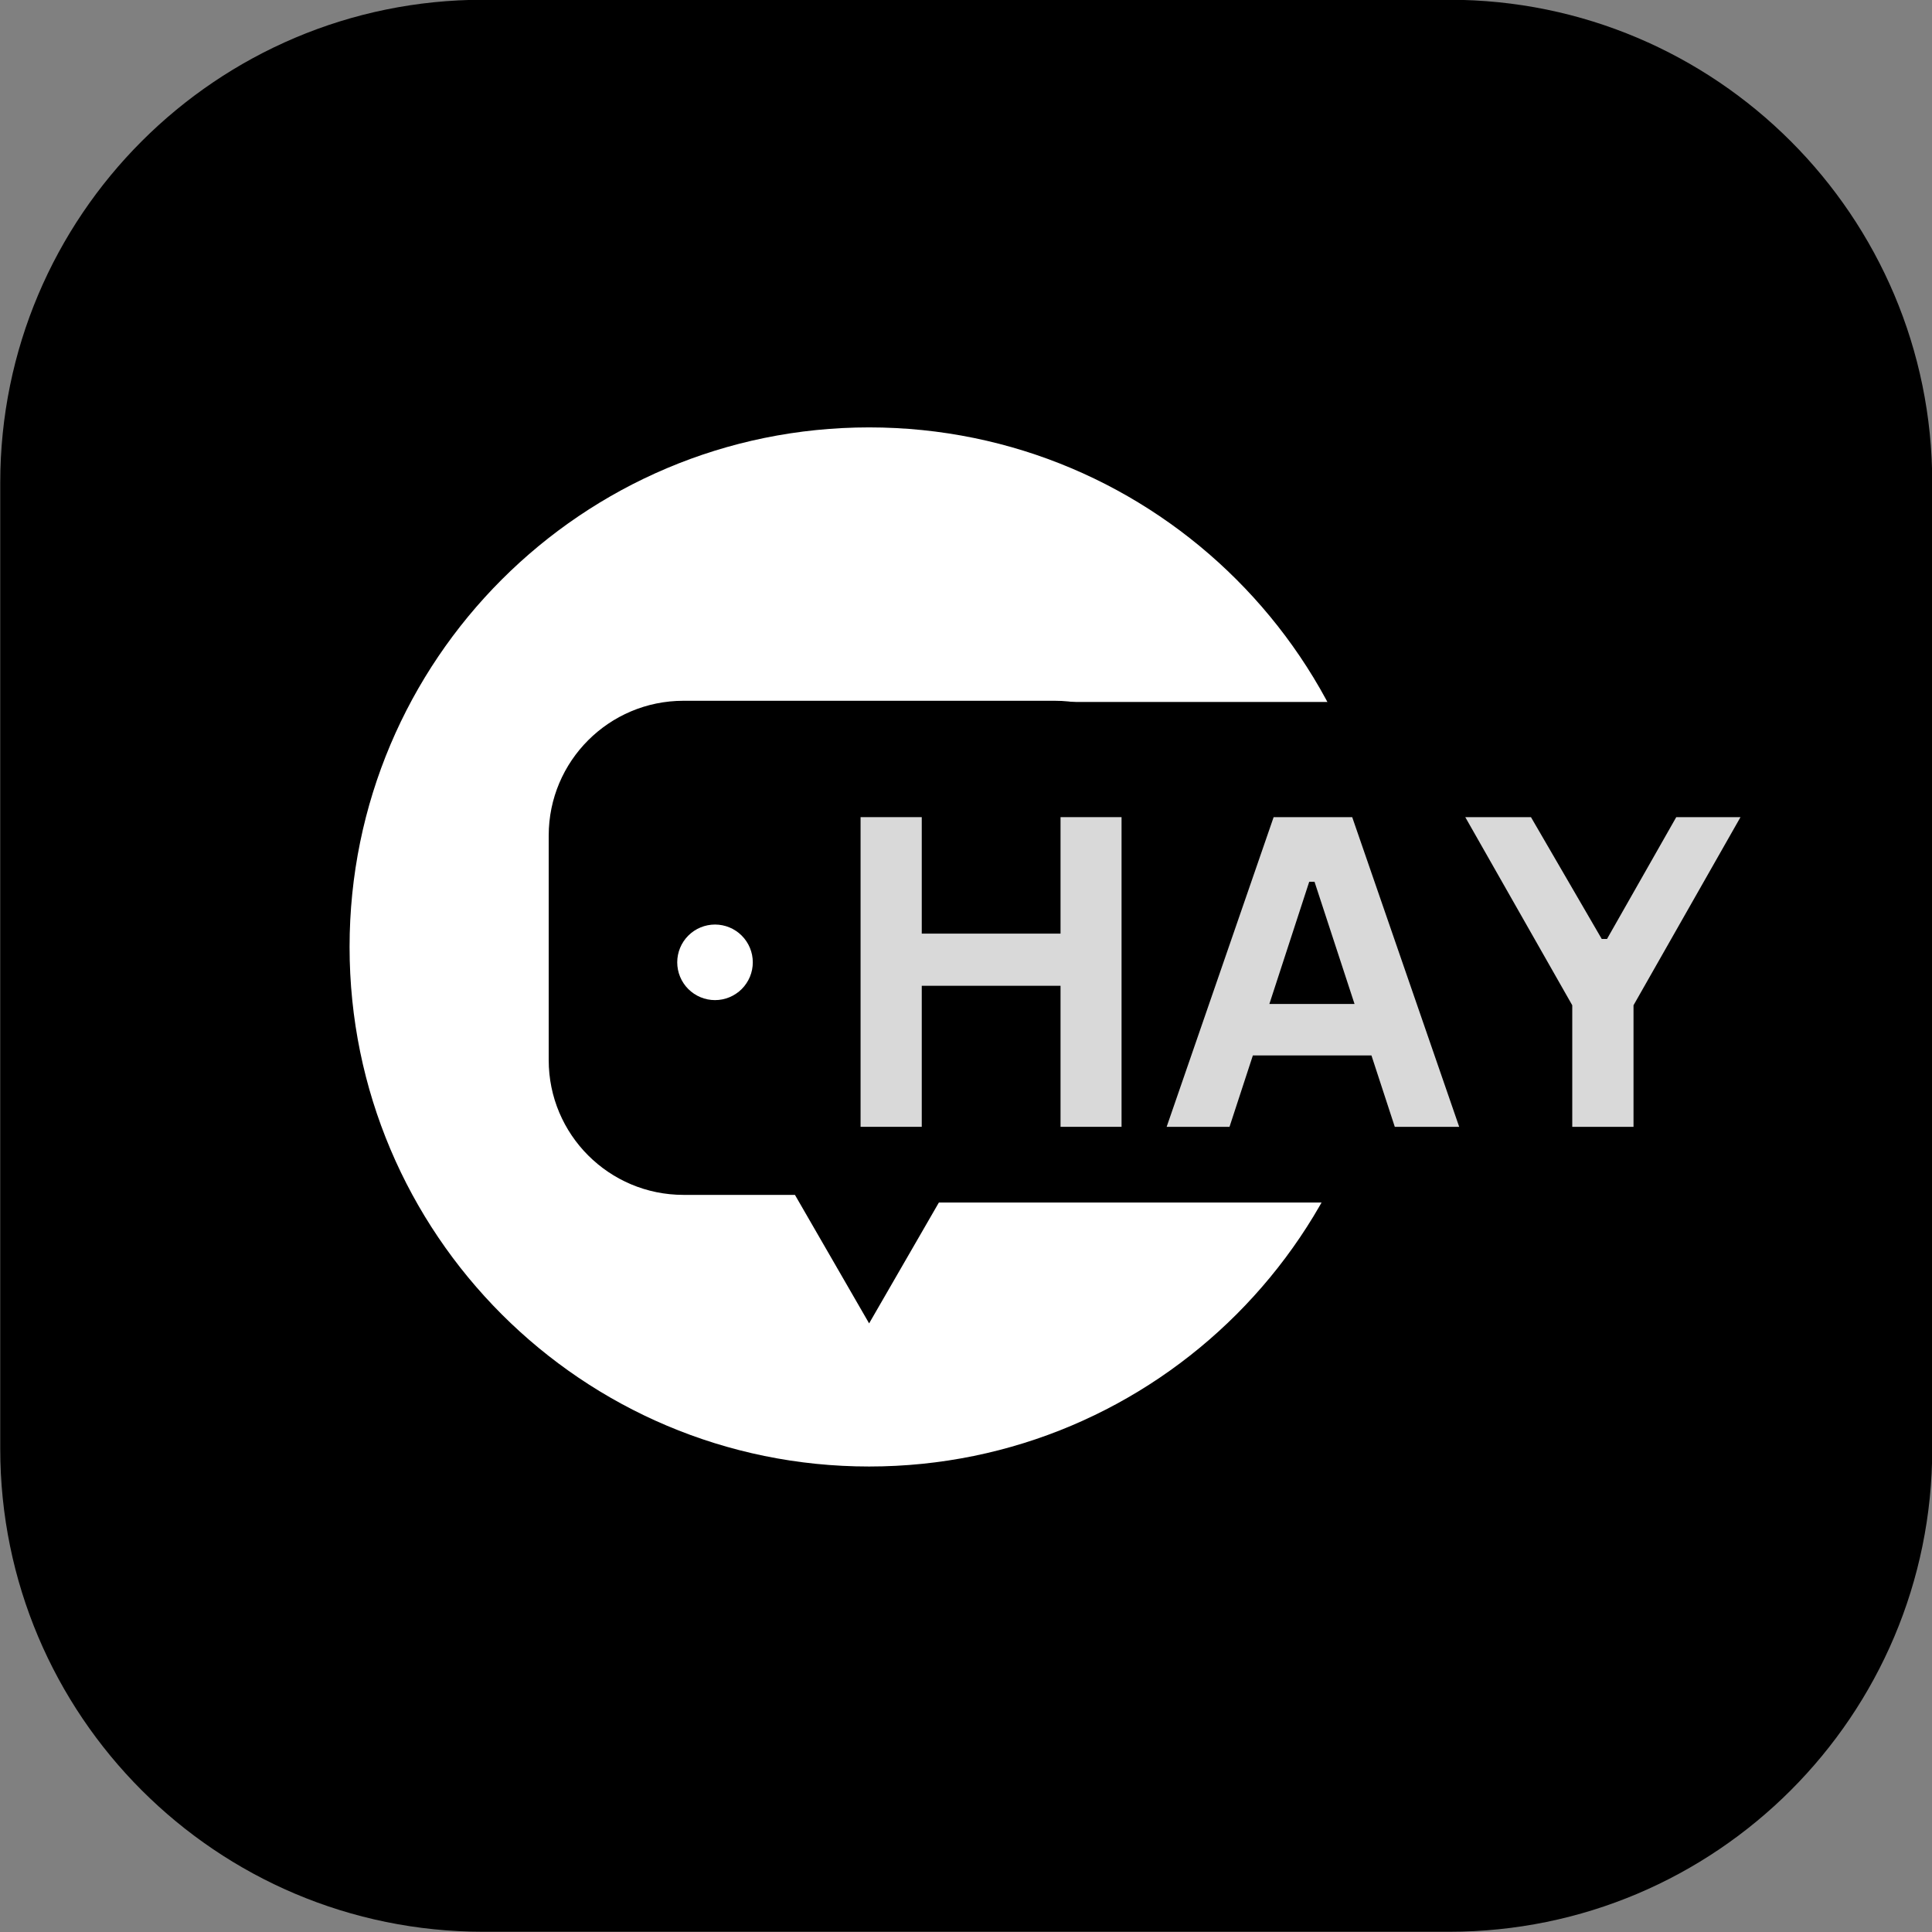 <svg xmlns="http://www.w3.org/2000/svg" xmlns:xlink="http://www.w3.org/1999/xlink" width="500" zoomAndPan="magnify" viewBox="0 0 375 375" height="500" preserveAspectRatio="xMidYMid meet" version="1.0"><rect x="0" y="0" width="375" height="375" fill="#808080" stroke="none"/><defs><g/><clipPath id="edad3cf307"><path d="M 67.906 83.016 L 269.656 83.016 L 269.656 284.766 L 67.906 284.766 Z M 67.906 83.016 " clip-rule="nonzero"/></clipPath><clipPath id="8441da9b05"><path d="M 159.223 136.246 L 287 136.246 L 287 234 L 159.223 234 Z M 159.223 136.246 " clip-rule="nonzero"/></clipPath><clipPath id="f9f625e704"><path d="M 176.473 136.246 L 269.91 136.246 C 274.484 136.246 278.871 138.062 282.109 141.297 C 285.344 144.531 287.16 148.922 287.16 153.496 L 287.16 216.234 C 287.16 220.809 285.344 225.195 282.109 228.43 C 278.871 231.664 274.484 233.484 269.91 233.484 L 176.473 233.484 C 171.898 233.484 167.512 231.664 164.277 228.43 C 161.043 225.195 159.223 220.809 159.223 216.234 L 159.223 153.496 C 159.223 148.922 161.043 144.531 164.277 141.297 C 167.512 138.062 171.898 136.246 176.473 136.246 " clip-rule="nonzero"/></clipPath></defs><path fill="#000000" d="M 93.797 -0.047 C 42.023 -0.047 0.047 41.93 0.047 93.703 L 0.047 281.203 C 0.047 332.977 42.023 374.953 93.797 374.953 L 281.297 374.953 C 333.07 374.953 375.047 332.977 375.047 281.203 L 375.047 93.703 C 375.047 41.93 333.07 -0.047 281.297 -0.047 Z M 93.797 -0.047 " fill-opacity="1" fill-rule="nonzero"/><path fill="#ffffff" d="M 146.117 186.785 C 146.117 187.266 146.07 187.746 145.977 188.215 C 145.883 188.688 145.742 189.148 145.559 189.594 C 145.375 190.039 145.148 190.461 144.879 190.859 C 144.613 191.262 144.309 191.633 143.969 191.973 C 143.629 192.312 143.258 192.617 142.855 192.883 C 142.457 193.152 142.035 193.379 141.59 193.562 C 141.145 193.746 140.684 193.887 140.211 193.98 C 139.742 194.074 139.262 194.121 138.781 194.121 C 138.301 194.121 137.824 194.074 137.352 193.98 C 136.879 193.887 136.422 193.746 135.977 193.562 C 135.531 193.379 135.109 193.152 134.707 192.883 C 134.309 192.617 133.938 192.312 133.598 191.973 C 133.254 191.633 132.953 191.262 132.684 190.859 C 132.418 190.461 132.191 190.039 132.008 189.594 C 131.82 189.148 131.684 188.688 131.59 188.215 C 131.496 187.746 131.449 187.266 131.449 186.785 C 131.449 186.305 131.496 185.828 131.59 185.355 C 131.684 184.883 131.82 184.426 132.008 183.98 C 132.191 183.535 132.418 183.113 132.684 182.711 C 132.953 182.312 133.254 181.941 133.598 181.602 C 133.938 181.258 134.309 180.957 134.707 180.688 C 135.109 180.422 135.531 180.195 135.977 180.012 C 136.422 179.824 136.879 179.688 137.352 179.594 C 137.824 179.5 138.301 179.453 138.781 179.453 C 139.262 179.453 139.742 179.5 140.211 179.594 C 140.684 179.688 141.145 179.824 141.59 180.012 C 142.035 180.195 142.457 180.422 142.855 180.688 C 143.258 180.957 143.629 181.258 143.969 181.602 C 144.309 181.941 144.613 182.312 144.879 182.711 C 145.148 183.113 145.375 183.535 145.559 183.98 C 145.742 184.426 145.883 184.883 145.977 185.355 C 146.07 185.828 146.117 186.305 146.117 186.785 Z M 146.117 186.785 " fill-opacity="1" fill-rule="nonzero"/><path fill="#ffffff" d="M 176.031 186.785 C 176.031 187.266 175.984 187.746 175.891 188.215 C 175.797 188.688 175.656 189.148 175.473 189.594 C 175.289 190.039 175.062 190.461 174.797 190.859 C 174.527 191.262 174.223 191.633 173.883 191.973 C 173.543 192.312 173.172 192.617 172.773 192.883 C 172.371 193.152 171.949 193.379 171.504 193.562 C 171.059 193.746 170.602 193.887 170.129 193.98 C 169.656 194.074 169.18 194.121 168.699 194.121 C 168.215 194.121 167.738 194.074 167.266 193.98 C 166.793 193.887 166.336 193.746 165.891 193.562 C 165.445 193.379 165.023 193.152 164.621 192.883 C 164.223 192.617 163.852 192.312 163.512 191.973 C 163.172 191.633 162.867 191.262 162.598 190.859 C 162.332 190.461 162.105 190.039 161.922 189.594 C 161.738 189.148 161.598 188.688 161.504 188.215 C 161.41 187.746 161.363 187.266 161.363 186.785 C 161.363 186.305 161.41 185.828 161.504 185.355 C 161.598 184.883 161.738 184.426 161.922 183.98 C 162.105 183.535 162.332 183.113 162.598 182.711 C 162.867 182.312 163.172 181.941 163.512 181.602 C 163.852 181.258 164.223 180.957 164.621 180.688 C 165.023 180.422 165.445 180.195 165.891 180.012 C 166.336 179.824 166.793 179.688 167.266 179.594 C 167.738 179.5 168.215 179.453 168.699 179.453 C 169.18 179.453 169.656 179.5 170.129 179.594 C 170.602 179.688 171.059 179.824 171.504 180.012 C 171.949 180.195 172.371 180.422 172.773 180.688 C 173.172 180.957 173.543 181.258 173.883 181.602 C 174.223 181.941 174.527 182.312 174.797 182.711 C 175.062 183.113 175.289 183.535 175.473 183.98 C 175.656 184.426 175.797 184.883 175.891 185.355 C 175.984 185.828 176.031 186.305 176.031 186.785 Z M 176.031 186.785 " fill-opacity="1" fill-rule="nonzero"/><g clip-path="url(#edad3cf307)"><path fill="#ffffff" d="M 168.695 82.957 C 113 82.957 67.852 128.109 67.852 183.805 C 67.852 239.5 113 284.648 168.695 284.648 C 224.391 284.648 269.543 239.5 269.543 183.805 C 269.543 128.109 224.391 82.957 168.695 82.957 Z M 230.891 205.773 C 230.891 220.219 219.18 231.926 204.734 231.926 L 183.094 231.926 L 168.695 256.867 L 154.297 231.926 L 132.66 231.926 C 118.215 231.926 106.504 220.215 106.504 205.77 L 106.504 162.176 C 106.504 147.73 118.215 136.02 132.66 136.02 L 204.734 136.02 C 219.18 136.02 230.891 147.73 230.891 162.176 Z M 230.891 205.773 " fill-opacity="1" fill-rule="nonzero"/></g><path fill="#ffffff" d="M 205.945 186.785 C 205.945 187.266 205.898 187.746 205.805 188.215 C 205.711 188.688 205.57 189.148 205.387 189.594 C 205.203 190.039 204.977 190.461 204.711 190.859 C 204.441 191.262 204.137 191.633 203.797 191.973 C 203.457 192.312 203.086 192.617 202.688 192.883 C 202.285 193.152 201.863 193.379 201.418 193.562 C 200.973 193.746 200.516 193.887 200.043 193.98 C 199.57 194.074 199.094 194.121 198.609 194.121 C 198.129 194.121 197.652 194.074 197.18 193.98 C 196.707 193.887 196.25 193.746 195.805 193.562 C 195.359 193.379 194.938 193.152 194.535 192.883 C 194.137 192.617 193.766 192.312 193.426 191.973 C 193.086 191.633 192.781 191.262 192.512 190.859 C 192.246 190.461 192.02 190.039 191.836 189.594 C 191.652 189.148 191.512 188.688 191.418 188.215 C 191.324 187.746 191.277 187.266 191.277 186.785 C 191.277 186.305 191.324 185.828 191.418 185.355 C 191.512 184.883 191.652 184.426 191.836 183.98 C 192.02 183.535 192.246 183.113 192.512 182.711 C 192.781 182.312 193.086 181.941 193.426 181.602 C 193.766 181.258 194.137 180.957 194.535 180.688 C 194.938 180.422 195.359 180.195 195.805 180.012 C 196.25 179.824 196.707 179.688 197.18 179.594 C 197.652 179.5 198.129 179.453 198.609 179.453 C 199.094 179.453 199.57 179.5 200.043 179.594 C 200.516 179.688 200.973 179.824 201.418 180.012 C 201.863 180.195 202.285 180.422 202.688 180.688 C 203.086 180.957 203.457 181.258 203.797 181.602 C 204.137 181.941 204.441 182.312 204.711 182.711 C 204.977 183.113 205.203 183.535 205.387 183.98 C 205.57 184.426 205.711 184.883 205.805 185.355 C 205.898 185.828 205.945 186.305 205.945 186.785 Z M 205.945 186.785 " fill-opacity="1" fill-rule="nonzero"/><g clip-path="url(#8441da9b05)"><g clip-path="url(#f9f625e704)"><path fill="#000000" d="M 159.223 136.246 L 286.289 136.246 L 286.289 233.414 L 159.223 233.414 Z M 159.223 136.246 " fill-opacity="1" fill-rule="nonzero"/></g></g><g fill="#d9d9d9" fill-opacity="1"><g transform="translate(159.224, 218.715)"><g><path d="M 46.625 -37.5 L 46.625 -60.109 L 58.469 -60.109 L 58.469 0 L 46.625 0 L 46.625 -27.375 L 19.688 -27.375 L 19.688 0 L 7.812 0 L 7.812 -60.109 L 19.688 -60.109 L 19.688 -37.5 Z M 46.625 -37.5 "/></g></g></g><g fill="#d9d9d9" fill-opacity="1"><g transform="translate(225.54, 218.715)"><g><path d="M 57.688 0 L 45.188 0 L 40.656 -13.859 L 17.641 -13.859 L 13.109 0 L 0.906 0 L 21.672 -60.109 L 36.922 -60.109 Z M 28.578 -47.562 L 20.844 -23.844 L 37.375 -23.844 L 29.609 -47.562 Z M 28.578 -47.562 "/></g></g></g><g fill="#d9d9d9" fill-opacity="1"><g transform="translate(284.127, 218.715)"><g><path d="M 32.938 0 L 21.047 0 L 21.047 -23.594 L 0.281 -60.109 L 13.031 -60.109 L 26.766 -36.469 L 27.797 -36.469 L 41.234 -60.109 L 53.703 -60.109 L 32.938 -23.594 Z M 32.938 0 "/></g></g></g></svg>